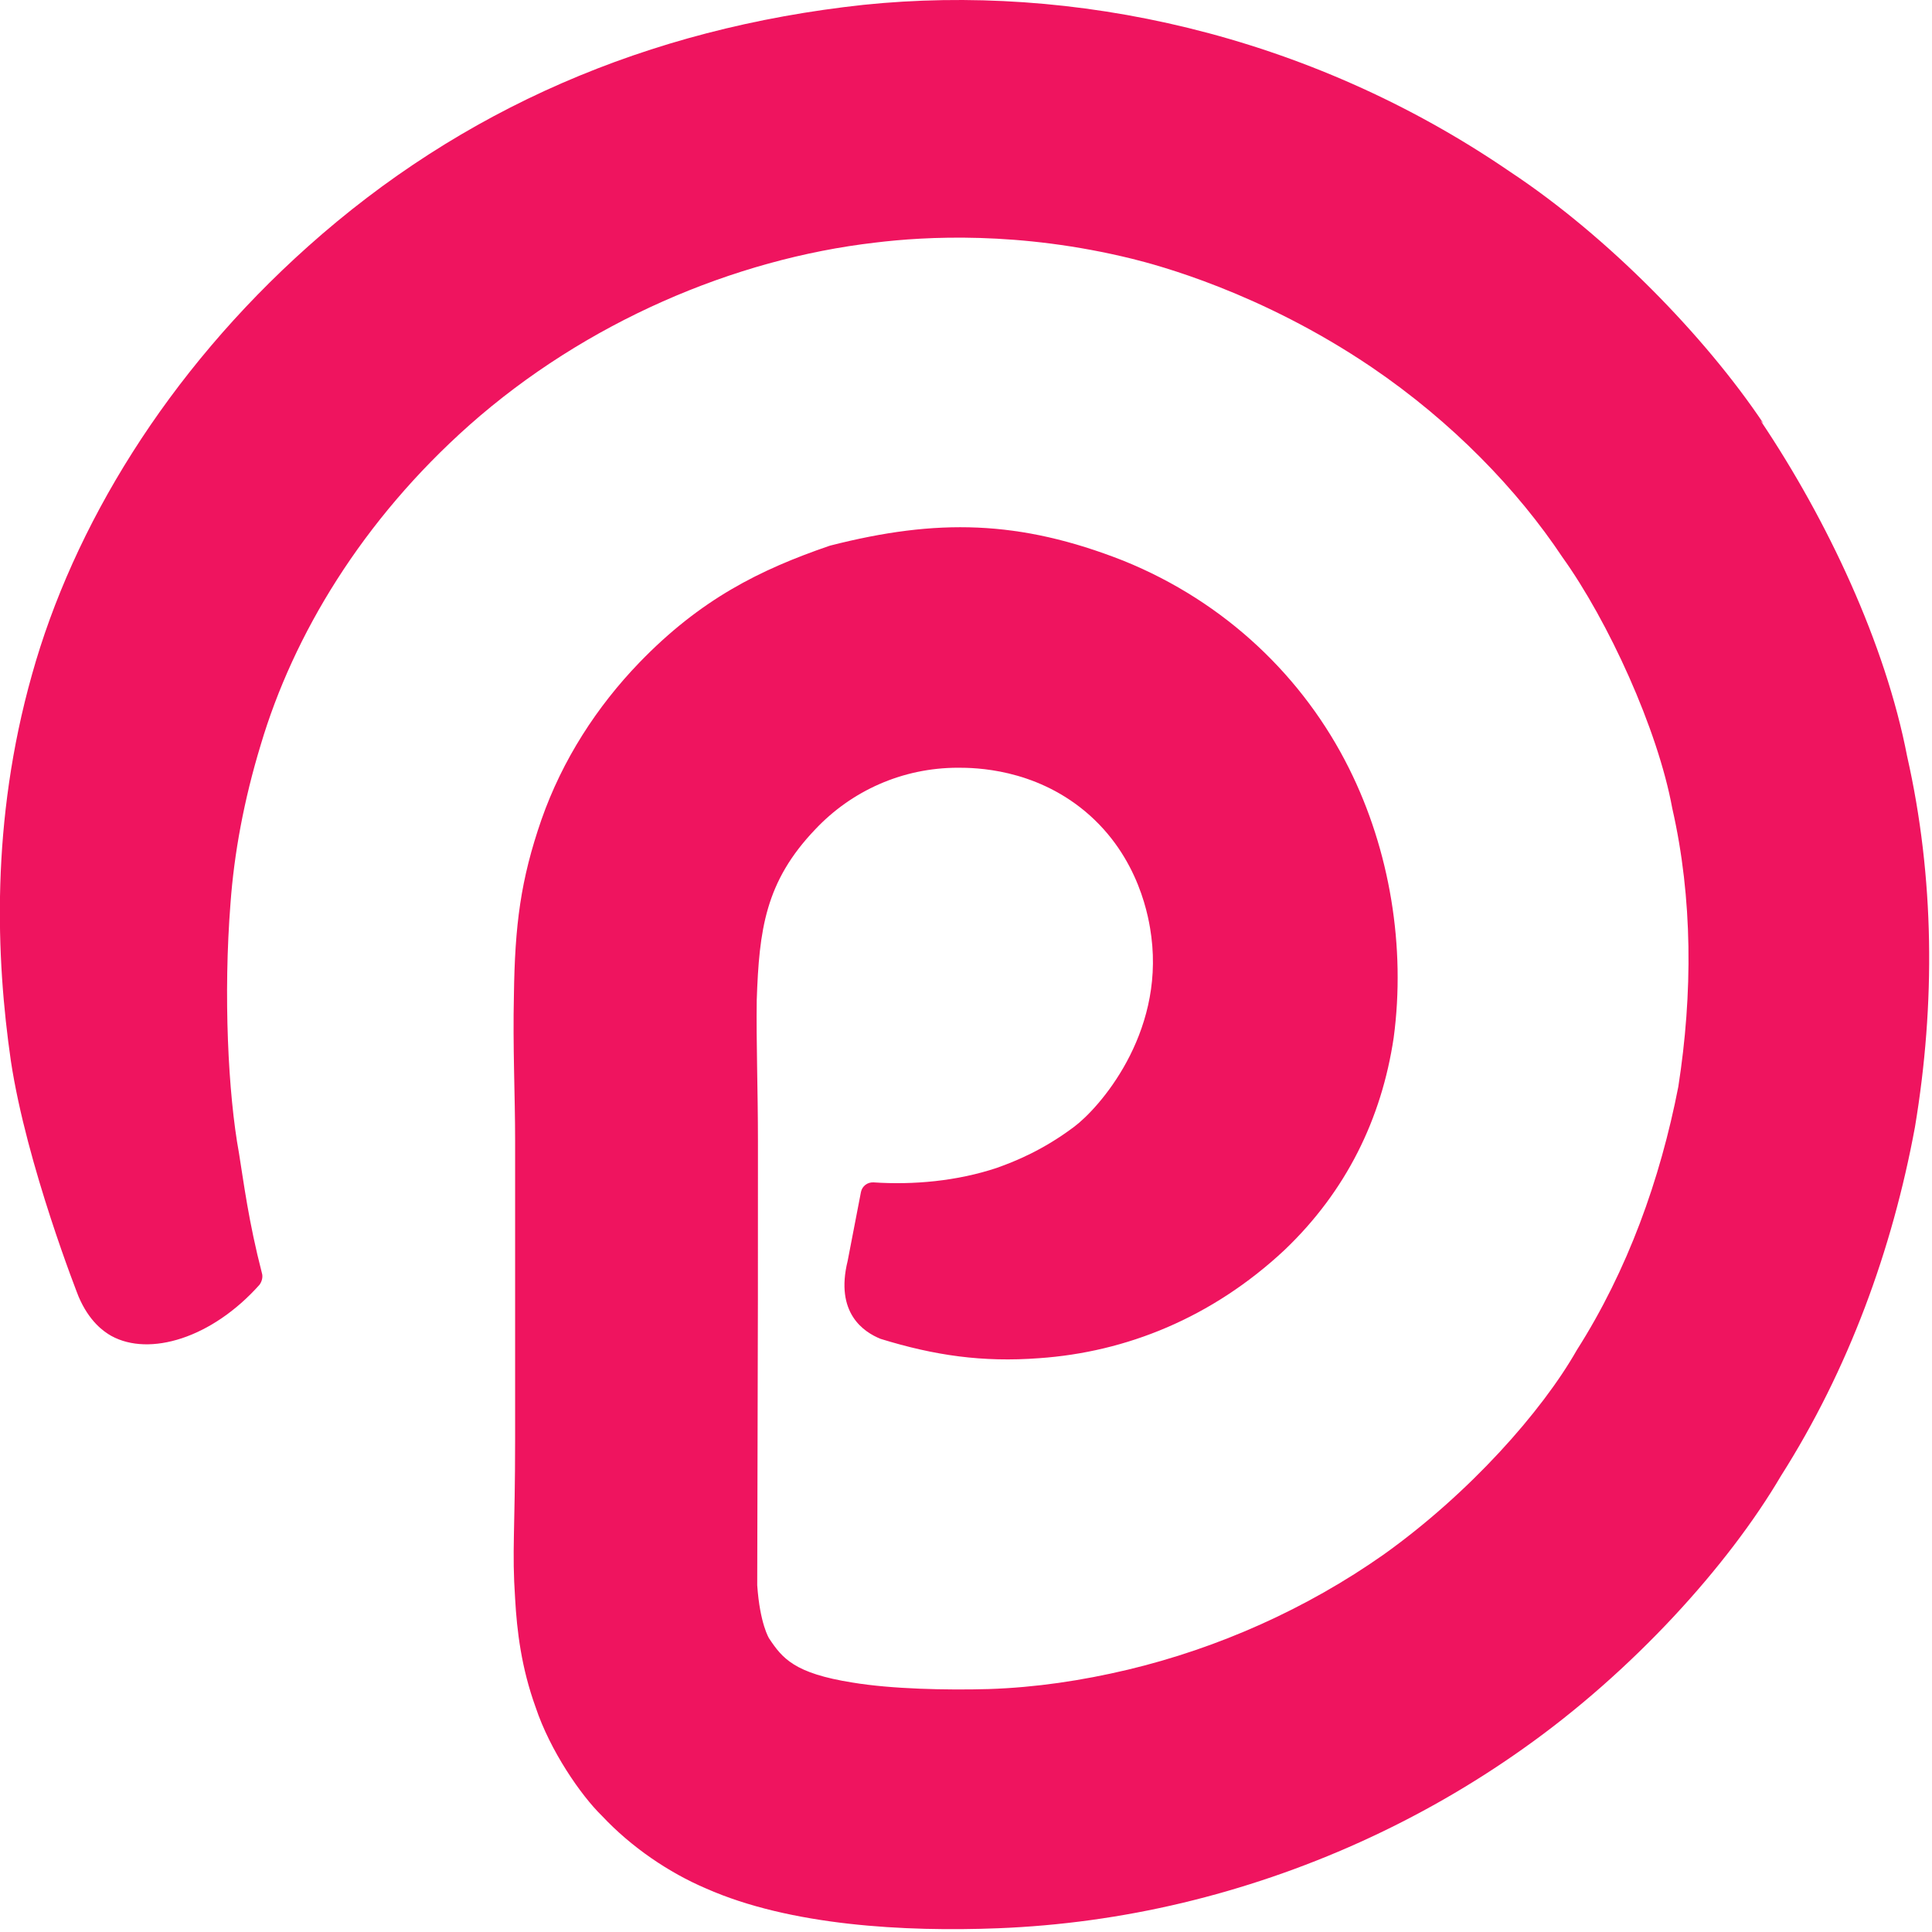 
<svg version="1.1" xmlns="http://www.w3.org/2000/svg" width="32" height="32" viewBox="0 0 32 32">
<title>brand193</title>
<path fill="#ef145f" d="M29.21 7.016c-0.97-1.448-2.58-3.1-4.2-4.172-3.364-2.304-7.26-3.12-10.706-2.764-3.594 0.388-6.67 1.74-9.2 4-2.344 2.092-3.892 4.65-4.574 7.092-0.688 2.44-0.596 4.7-0.35 6.4 0.26 1.726 1.12 3.9 1.12 3.9 0.176 0.416 0.42 0.586 0.546 0.656 0.628 0.344 1.66 0.040 2.452-0.848 0.040-0.054 0.060-0.13 0.040-0.194-0.22-0.852-0.3-1.492-0.38-1.988-0.18-0.98-0.26-2.62-0.14-4.14 0.060-0.82 0.22-1.7 0.5-2.62 0.54-1.82 1.68-3.72 3.46-5.3 1.92-1.7 4.38-2.75 6.72-3.020 0.82-0.1 2.38-0.194 4.26 0.27 0.4 0.1 2.12 0.548 3.96 1.794 1.34 0.91 2.42 2.034 3.16 3.146 0.76 1.060 1.58 2.85 1.82 4.16 0.34 1.492 0.34 3.072 0.1 4.612-0.3 1.54-0.84 3.040-1.68 4.36-0.58 1.020-1.78 2.374-3.2 3.388-1.28 0.9-2.74 1.55-4.24 1.908-0.76 0.18-1.52 0.294-2.3 0.32-0.694 0.020-1.614 0-2.26-0.108-0.96-0.152-1.16-0.4-1.38-0.732 0 0-0.152-0.24-0.196-0.88 0.014-5.866 0.012-4.3 0.012-7.344 0-0.86-0.030-1.64-0.020-2.348 0.040-1.164 0.14-1.96 0.97-2.828 0.6-0.636 1.44-1.020 2.366-1.020 0.28 0 1.248 0.012 2.1 0.72 0.912 0.76 1.064 1.8 1.1 2.080 0.208 1.628-0.868 2.84-1.28 3.148-0.512 0.384-0.97 0.57-1.28 0.68-0.66 0.22-1.386 0.284-2.040 0.24-0.1-0.006-0.19 0.060-0.21 0.16l-0.22 1.14c-0.214 0.866 0.268 1.18 0.546 1.292 0.894 0.276 1.686 0.39 2.624 0.32 1.44-0.1 2.86-0.666 4.064-1.79 1.024-0.976 1.61-2.176 1.81-3.52 0.2-1.494-0.060-3.1-0.74-4.46-0.748-1.5-2.040-2.754-3.74-3.44-1.72-0.676-3.088-0.7-4.85-0.25l-0.020 0.006c-1.146 0.394-2.128 0.88-3.146 1.934-0.7 0.726-1.272 1.606-1.62 2.6-0.346 1-0.44 1.746-0.456 2.908-0.020 0.86 0.020 1.66 0.020 2.406v4.928c0 1.576-0.054 1.85 0 2.66 0.030 0.54 0.104 1.148 0.34 1.8 0.24 0.72 0.75 1.46 1.1 1.8 0.488 0.52 1.11 0.94 1.72 1.2 1.4 0.62 3.3 0.72 4.84 0.66 1.020-0.040 2.046-0.18 3.052-0.42 2.010-0.48 3.94-1.346 5.64-2.552 1.82-1.284 3.4-3.034 4.274-4.52 1.12-1.764 1.844-3.746 2.22-5.78 0.34-2.040 0.324-4.132-0.13-6.14-0.36-1.866-1.32-3.91-2.428-5.56z"></path>
</svg>
